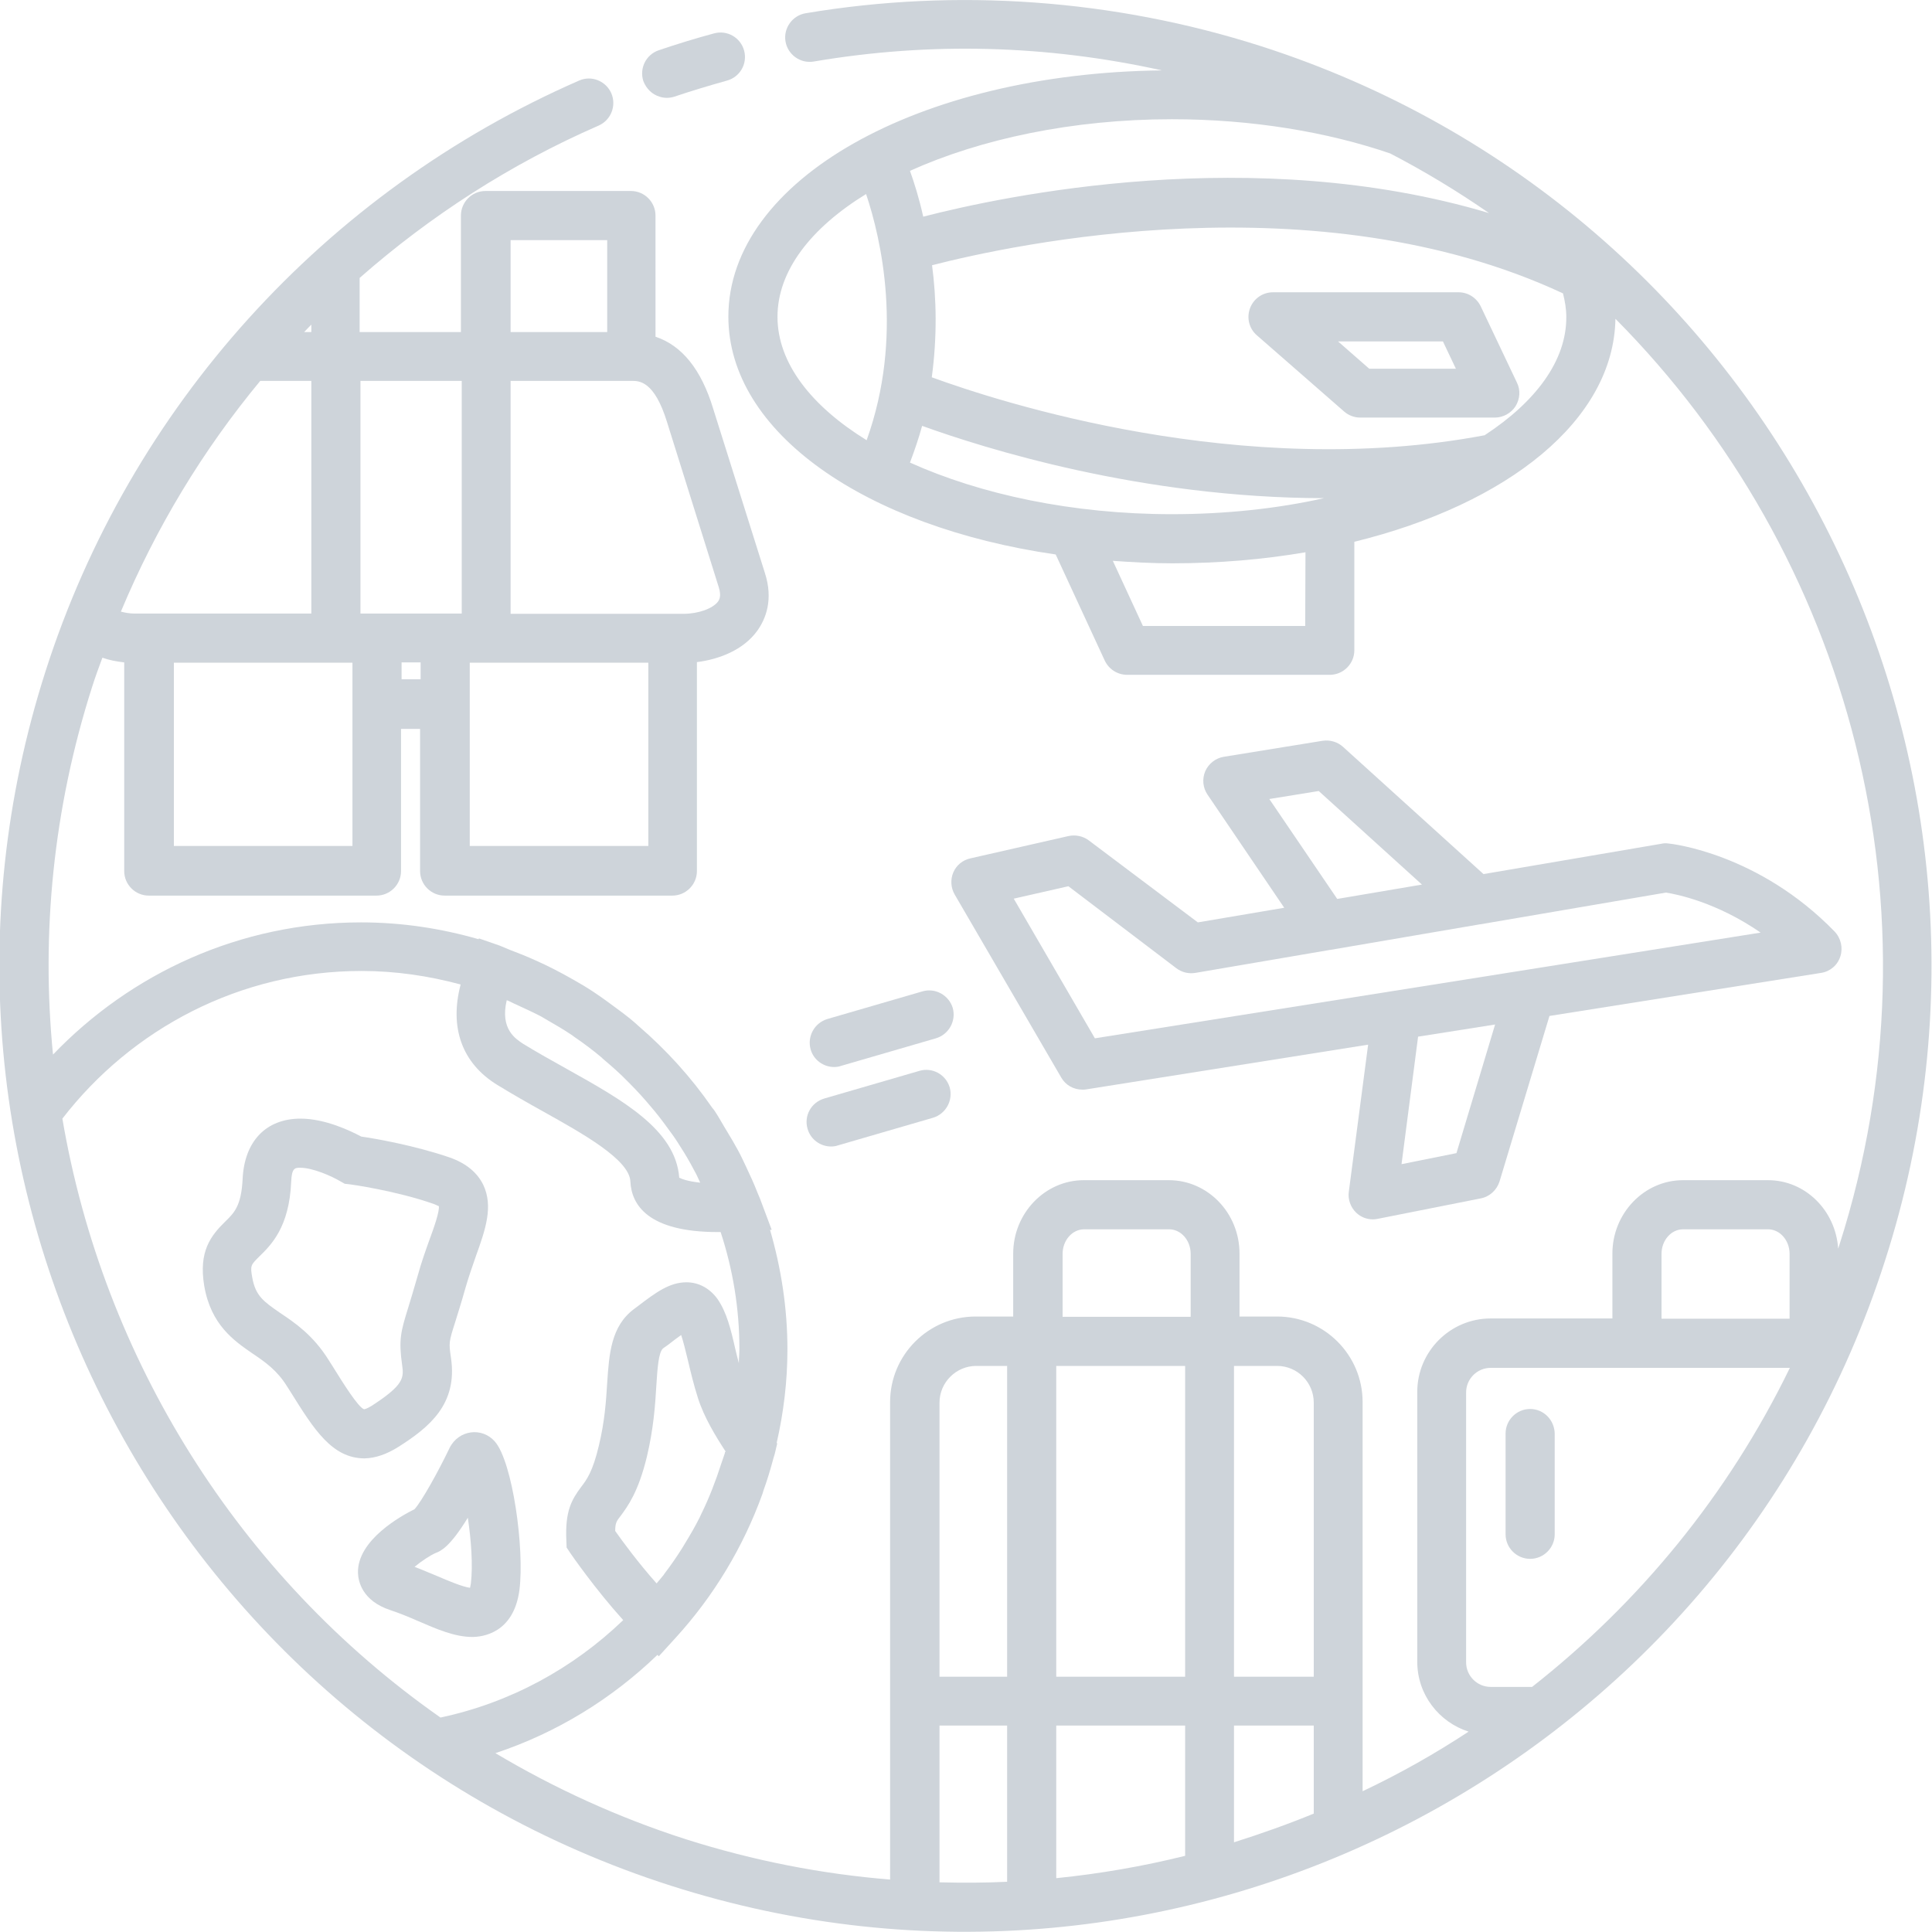 <?xml version="1.0" encoding="utf-8"?>
<!-- Generator: Adobe Illustrator 26.3.1, SVG Export Plug-In . SVG Version: 6.00 Build 0)  -->
<svg version="1.1" id="Layer_1" xmlns="http://www.w3.org/2000/svg" xmlns:xlink="http://www.w3.org/1999/xlink" x="0px" y="0px"
	 viewBox="0 0 700 700" style="enable-background:new 0 0 700 700;" xml:space="preserve">
<style type="text/css">
	.st0{fill:#CED4DA;}
</style>
<g>
	<path class="st0" d="M456.8,16.7C403.6-0.3,346.6-4.4,291.9,4.8c-4.8,0.8-8.1,5.4-7.3,10.2c0.8,4.8,5.4,8.1,10.2,7.3
		c42.3-7.2,84.6-6,126.2,3.2c-88.4,1-157.1,39.8-157.1,89.2c0,42,49.6,76.2,118.6,86.2l17.8,38.5c1.5,3.1,4.6,5.1,8.1,5.1h73.4
		c4.9,0,8.9-4,8.9-8.9v-39.3c55.8-13.7,94-44.2,94.6-80.8c84.6,85.2,120.2,213.6,81.1,335.7c-0.1,0.4-0.3,0.8-0.4,1.2
		c-0.9-13.8-11.9-24.8-25.4-24.8h-30.8c-14.1,0-25.6,12-25.6,26.6v23.5h-44.1c-14.7,0-26.6,12-26.6,26.6v97.8
		c0,11.9,7.9,21.9,18.6,25.3c-12.3,8.1-25.1,15.3-38.4,21.6V508c0-17.1-13.9-31-31-31h-13.6v-22.8c0-14.7-11.5-26.6-25.6-26.6h-30.8
		c-14.1,0-25.6,12-25.6,26.6V477h-13.6c-17.1,0-31,13.9-31,31v173c-24.7-2-49.4-6.8-74-14.6c-24.6-7.9-47.7-18.5-69-31.2
		c22.3-7.4,42.2-19.7,58.7-35.6l0.5,0.5l6.1-6.7c13.8-15.1,24.5-32.9,31.4-52c0.1-0.4,0.3-0.8,0.4-1.3c1.3-3.6,2.4-7.2,3.4-10.9
		c0.1-0.4,0.2-0.7,0.3-1.1c0.1-0.4,0.3-0.9,0.4-1.3l0.9-3.8l-0.2-0.2c2.5-10.9,3.9-22.3,3.9-33.9c0-15-2.3-29.5-6.3-43.3h0.6
		l-4.2-11.2c-0.3-0.8-0.7-1.6-1-2.4c-1.2-3.1-2.6-6.1-4-9.1c-1-2.1-1.9-4.1-3-6.1c-1.3-2.4-2.6-4.6-4-6.9c-1.5-2.4-2.8-4.9-4.4-7.3
		c-0.3-0.5-0.7-0.9-1-1.3c-7.6-11-16.6-20.9-26.7-29.6c-1-0.9-2-1.8-3-2.6c-2.6-2.1-5.4-4.1-8.1-6.1c-1.7-1.2-3.3-2.4-5-3.5
		c-2.4-1.6-4.9-3.1-7.4-4.5c-2.4-1.4-4.7-2.6-7.2-3.9c-2.1-1.1-4.3-2.1-6.5-3.1c-3.1-1.4-6.3-2.7-9.5-3.9c-1.2-0.5-2.4-1-3.6-1.5
		l-7.5-2.6l-0.1,0.3c-13.5-3.9-27.8-6.1-42.6-6.1c-43.9,0-83.4,18.5-111.6,47.9c-4.3-43.7,0-88.9,14.2-133.3c1.1-3.5,2.4-7,3.7-10.5
		c2.5,0.9,5.2,1.4,7.9,1.7v75.6c0,4.9,4,8.9,8.9,8.9h82.5c4.9,0,8.9-4,8.9-8.9v-51.5h6.9v51.5c0,4.9,4,8.9,8.9,8.9h82.5
		c4.9,0,8.9-4,8.9-8.9v-75.7c7.9-1,16.8-4.3,21.9-11.4c3-4.2,5.9-11.2,2.7-21l-18.7-59.4c-4.3-14.2-11.3-22.9-20.9-26.1V78.1
		c0-4.9-4-8.9-8.9-8.9h-52.7c-4.9,0-8.9,4-8.9,8.9v42.2h-36.7v-19.6c25.6-22.5,54.7-41.3,86.6-55.2c4.5-2,6.5-7.2,4.6-11.7
		c-2-4.5-7.2-6.6-11.7-4.6c-92.2,40.3-162.7,118.3-193.3,214C-42.4,427,59.2,624.4,243,683.2c183.8,58.9,381.2-42.7,440-226.5
		C742.1,273,640.5,75.6,456.8,16.7L456.8,16.7z M424.6,186.3c-36.1,0-69.4-7.2-94.9-18.7c1.7-4.5,3.2-8.9,4.4-13.3
		c22.2,8,79.2,26.1,145.6,26.2C462.7,184.3,444,186.3,424.6,186.3L424.6,186.3z M329.7,61.9c25.5-11.5,58.8-18.7,94.9-18.7
		c29,0,56.3,4.6,79.1,12.4c12.5,6.5,24.4,13.7,35.8,21.6c-85.4-25.5-175.9-6.2-205,1.3C333,71.7,331.2,66.1,329.7,61.9L329.7,61.9z
		 M281.7,114.8c0-16.7,12.1-32.2,32.1-44.5c5.4,16.1,13.7,51.6,0.2,89.2C293.9,147.1,281.7,131.5,281.7,114.8L281.7,114.8z
		 M472.9,226.8h-58.8l-10.9-23.6c7,0.5,14.2,0.9,21.5,0.9c16.9,0,33.1-1.4,48.3-4L472.9,226.8z M537.9,157.7
		c-87.9,16.6-176.2-12.2-200.3-21c2-14.8,1.7-28.6,0.1-40.6c29.1-7.5,139.5-31.4,228.6,10.2c0.7,2.8,1.2,5.6,1.2,8.5
		C567.6,130.7,556.4,145.6,537.9,157.7L537.9,157.7z M94.3,138h18.5v84.3H48.6c-1.6,0-3.3-0.3-4.8-0.7
		C56.5,191.2,73.5,163.1,94.3,138L94.3,138z M167.3,222.3h-36.7V138h36.7V222.3L167.3,222.3z M110.2,120.3c0.9-0.9,1.7-1.8,2.6-2.7
		v2.7H110.2z M127.7,306.5H63v-66.4h64.7V306.5z M145.5,246.1V240h6.9v6.1H145.5z M234.9,306.5h-64.7v-66.4h64.7V306.5z
		 M260.4,212.7c1.1,3.4,0.1,4.7-0.2,5.2c-1.9,2.6-7.2,4.5-12.6,4.5H185V138h43.9c2.7,0,8.2,0,12.8,15L260.4,212.7z M185,87h35v33.3
		h-35V87z M262.6,526.6c-0.4,1.3-0.9,2.5-1.3,3.8c-2,6.2-4.3,12.2-7.1,17.9c-0.2,0.5-0.5,1-0.7,1.5c-1.6,3.2-3.4,6.3-5.3,9.4
		c-0.3,0.5-0.6,1-0.9,1.5c-2,3.2-4.2,6.4-6.5,9.4c-0.1,0.2-0.3,0.4-0.4,0.6c-0.8,1-1.7,2-2.5,3c-6.6-7.4-12.4-15.3-15-19
		c0-2.9,0.5-3.6,2-5.5c2.5-3.4,6.4-8.6,9.5-21.5c2.4-10.1,3-18.7,3.4-25.6c0.4-6.3,0.8-12.3,2.5-13.6l1.7-1.2
		c1.5-1.2,3.4-2.6,4.8-3.6c0.8,2.4,1.6,5.7,2.4,9c1,4.2,2.1,8.9,3.7,13.9c2.2,6.9,6.4,13.8,10,19.3
		C262.6,526.2,262.6,526.4,262.6,526.6L262.6,526.6z M183.6,362.4c0.1,0,0.2,0.1,0.3,0.1c1,0.4,2,1,3,1.4c3,1.4,6.1,2.8,9,4.3
		c0.6,0.3,1.1,0.7,1.7,1c3.3,1.9,6.6,3.8,9.7,5.9c0.3,0.2,0.5,0.4,0.8,0.6c3.4,2.3,6.7,4.8,9.8,7.4c0.1,0.1,0.3,0.2,0.4,0.4
		c3.2,2.7,6.3,5.4,9.2,8.4c0.2,0.2,0.4,0.4,0.6,0.6c2.8,2.8,5.5,5.8,8,8.8c0.4,0.4,0.7,0.9,1.1,1.3c2.3,2.8,4.4,5.7,6.5,8.6
		c0.6,0.8,1.1,1.6,1.7,2.5c1.7,2.6,3.3,5.2,4.8,7.9c0.7,1.3,1.4,2.6,2.1,3.9c0.5,1,0.9,2,1.4,3c-4.7-0.5-6.8-1.4-7.6-1.8
		c-1.3-17.4-20.5-28.1-40.9-39.5c-5.2-2.9-10.6-5.9-15.8-9.1C186.9,376.4,181.1,372.9,183.6,362.4L183.6,362.4z M22.6,405.3
		c25.1-32.5,64.3-53.5,108.4-53.5c12.4,0,24.4,1.8,35.9,4.9c-4.1,15.5,0.4,28.5,13.3,36.4c5.4,3.3,11,6.5,16.4,9.5
		c14.7,8.2,31.5,17.6,31.8,25.5c0.4,8.3,6.2,18.3,31.7,18.3c0.3,0,0.7,0,1,0c4.4,13.4,6.8,27.6,6.8,42.3c0,1.8-0.2,3.5-0.2,5.2
		c-0.5-1.8-0.9-3.6-1.3-5.2c-1.6-7.1-3.1-13.2-6.4-18c-2.8-3.9-6.8-6.1-11.3-6.1c-6.1,0-11.1,3.7-17.4,8.5l-1.6,1.2
		c-8.3,6.2-9,16.2-9.7,26.7c-0.4,6.6-0.9,14-3,22.7c-2.2,9.4-4.4,12.4-6.4,15c-3.5,4.7-5.9,8.8-5.4,19.5l0.1,2.5l1.4,2.1
		c0.4,0.6,8.9,12.9,19.1,24.2c-18.1,17.4-40.8,29.9-66.2,35.3C86.4,571,37.4,492.2,22.6,405.3L22.6,405.3z M602,454.3
		c0-4.9,3.5-8.9,7.8-8.9h30.8c4.3,0,7.8,4,7.8,8.9v23.5H602V454.3z M429.4,494.9v112.6h-46.7V494.9H429.4z M429.4,625.2v47.2
		c-15.3,3.8-30.9,6.5-46.7,8.1v-55.3H429.4z M447.1,625.2H476v31.9c-9.5,3.9-19.1,7.3-28.9,10.4V625.2z M476,508.2v99.3h-28.9V494.9
		h15.6C470.1,494.9,476,500.9,476,508.2L476,508.2z M385,454.3c0-4.9,3.5-8.9,7.8-8.9h30.8c4.3,0,7.8,4,7.8,8.9v22.8H385V454.3z
		 M353.7,494.9h11.2v112.6h-24.5v-99.3C340.4,500.9,346.4,494.9,353.7,494.9L353.7,494.9z M340.4,682v-56.8h24.5v56.6
		C356.8,682.2,348.6,682.2,340.4,682L340.4,682z M555.1,611.2h-15c-4.9,0-8.9-4-8.9-8.9v-97.8c0-4.9,4-8.9,8.9-8.9h108.4
		C626.1,541.7,593.8,580.8,555.1,611.2L555.1,611.2z"/>
	<path class="st0" d="M238.9,35c1.7,0.6,3.7,0.6,5.5,0c6.2-2.1,12.6-4,19-5.8c4.7-1.3,7.5-6.1,6.2-10.9c-1.3-4.7-6.1-7.5-10.9-6.2
		c-6.7,1.8-13.5,3.9-20,6.1c-4.7,1.6-7.1,6.6-5.6,11.2C234.2,32.2,236.3,34.2,238.9,35L238.9,35z"/>
	<path class="st0" d="M549.6,138.6L536.5,111c-1.5-3.1-4.6-5.1-8-5.1h-67.3c-3.7,0-7,2.3-8.3,5.8s-0.3,7.4,2.5,9.8l31.6,27.6
		c1.6,1.4,3.7,2.2,5.8,2.2h48.8c3,0,5.9-1.6,7.5-4.1C550.7,144.6,551,141.4,549.6,138.6L549.6,138.6z M496.1,133.6l-11.3-9.9h38
		l4.7,9.9H496.1z"/>
	<path class="st0" d="M394.5,304.5c-2.1-1.6-4.8-2.1-7.3-1.6l-35.6,8.1c-2.8,0.6-5.1,2.5-6.2,5.1s-0.9,5.6,0.5,8l38.6,66.3
		c1.6,2.8,4.5,4.4,7.7,4.4c0.5,0,0.9,0,1.4-0.1l102.1-16.2l-7,53.3c-0.4,2.8,0.7,5.7,2.7,7.6c1.7,1.6,3.8,2.4,6.1,2.4
		c0.6,0,1.2-0.1,1.7-0.2l37.3-7.4c3.2-0.6,5.8-3,6.8-6.1l18.1-60l98.4-15.6c3.3-0.5,6-2.8,7-6c1-3.1,0.2-6.6-2.1-9
		c-27.5-28.3-59-31.8-60.3-31.9c-0.8-0.1-1.6-0.1-2.4,0.1l-64.5,11l-50.9-46.1c-2-1.8-4.7-2.6-7.4-2.2l-35.8,5.8
		c-3,0.5-5.5,2.5-6.7,5.2c-1.2,2.8-0.9,6,0.8,8.5l27.8,41l-31.3,5.3L394.5,304.5z M527.7,417.8l-19.9,4l6-46.2l27.9-4.4L527.7,417.8
		z M603.6,323.4c3.9,0.6,18.4,3.5,34.3,14.5L553,351.4l0,0l-48.5,7.7l0,0l-107.8,17.1l-29.4-50.6l19.8-4.5l39.1,29.7
		c2,1.5,4.4,2.1,6.9,1.7l48.6-8.3h0.1l54.4-9.3c0,0,0,0,0.1,0L603.6,323.4z M459.9,289.5l17.9-2.9l37.4,33.9l-30.7,5.2L459.9,289.5z
		"/>
	<path class="st0" d="M144.4,524.2c11-7,21.5-15.4,19-32.2c-0.8-5.5-0.8-5.7,1.5-12.9c0.9-3,2.2-6.9,3.7-12.3
		c1.2-4.2,2.6-8.1,3.8-11.6c3.5-9.7,6.4-18.1,2.7-25.9c-2.2-4.5-6.2-7.8-12.1-9.9c-12.8-4.4-27.2-6.9-32.1-7.6c-3.8-2-13-6.5-22-6.5
		c-12.5,0-20.4,8.2-21,22c-0.5,9.6-3,12.1-6.3,15.3c-5.2,5.1-9.7,10.8-7.6,23.3c2.4,14.1,10.8,19.9,17.5,24.5
		c4.6,3.1,8.9,6.1,12.5,11.9l1.4,2.2c8.3,13.3,14.9,23.9,26.7,23.9C136.1,528.3,140.1,526.9,144.4,524.2L144.4,524.2z M120.5,495
		l-1.4-2.2c-5.6-9-12.2-13.5-17.6-17.1c-5.9-4.1-8.9-6.1-10.1-12.8c-0.8-4.4-0.5-4.6,2.5-7.6c4.3-4.2,10.9-10.6,11.6-27.1
		c0.2-5.1,1.4-5.1,3.3-5.1c4.5,0,11.3,3,14.5,4.9l1.6,0.9l1.8,0.2c0.2,0,16.7,2.3,30.4,7.1c1.3,0.5,1.9,0.9,1.9,0.8
		c0.3,1.9-1.8,7.9-3.4,12.2c-1.4,3.9-2.9,8.1-4.2,12.8c-1.5,5.2-2.6,8.9-3.5,11.8c-2.7,8.7-3.5,11.6-2.2,20.8
		c0.7,4.7,0.5,7.3-11.1,14.8c-1.8,1.1-2.6,1.2-2.7,1.2C129.8,509.9,124.4,501.3,120.5,495L120.5,495z"/>
	<path class="st0" d="M171.1,593.1c3.5,0,15-1.2,17.1-17c1.9-15-2.5-46.5-8.9-53.8c-4.6-5.3-13.1-4.3-16.4,2.3
		c-4.1,8.6-10.2,19.5-12.7,22.2c-4.6,2.3-20.8,11.1-20.5,23.1c0.1,2.9,1.4,10.1,11.8,13.5c3.3,1.1,6.7,2.5,9.9,3.9
		C158.3,590.3,164.8,593.1,171.1,593.1L171.1,593.1z M157.8,562.7c1.8-0.7,5.1-2,11.7-12.8c1.2,8,1.9,17.2,1.1,23.9
		c-0.1,0.6-0.2,1.1-0.3,1.5c-2.8-0.4-7.8-2.5-12-4.3c-2.7-1.1-5.4-2.3-8.1-3.3C152.7,565.6,156.1,563.4,157.8,562.7L157.8,562.7z"/>
	<path class="st0" d="M554.4,510.5c-4.9,0-8.9,4-8.9,8.9v36.5c0,4.9,4,8.9,8.9,8.9s8.9-4,8.9-8.9v-36.5
		C563.2,514.5,559.3,510.5,554.4,510.5z"/>
	<path class="st0" d="M334.2,359.2l-34.4,10c-4.7,1.4-7.4,6.3-6.1,11c1.1,3.9,4.7,6.4,8.5,6.4c0.8,0,1.7-0.1,2.5-0.4l34.4-10
		c4.7-1.4,7.4-6.3,6.1-11C343.8,360.6,338.9,357.8,334.2,359.2L334.2,359.2z"/>
	<path class="st0" d="M292.6,409c1.1,3.9,4.7,6.4,8.5,6.4c0.8,0,1.7-0.1,2.5-0.4l34.4-10c4.7-1.4,7.4-6.3,6.1-11
		c-1.4-4.7-6.3-7.4-11-6l-34.4,10C293.9,399.4,291.2,404.3,292.6,409L292.6,409z"/>
</g>
</svg>
